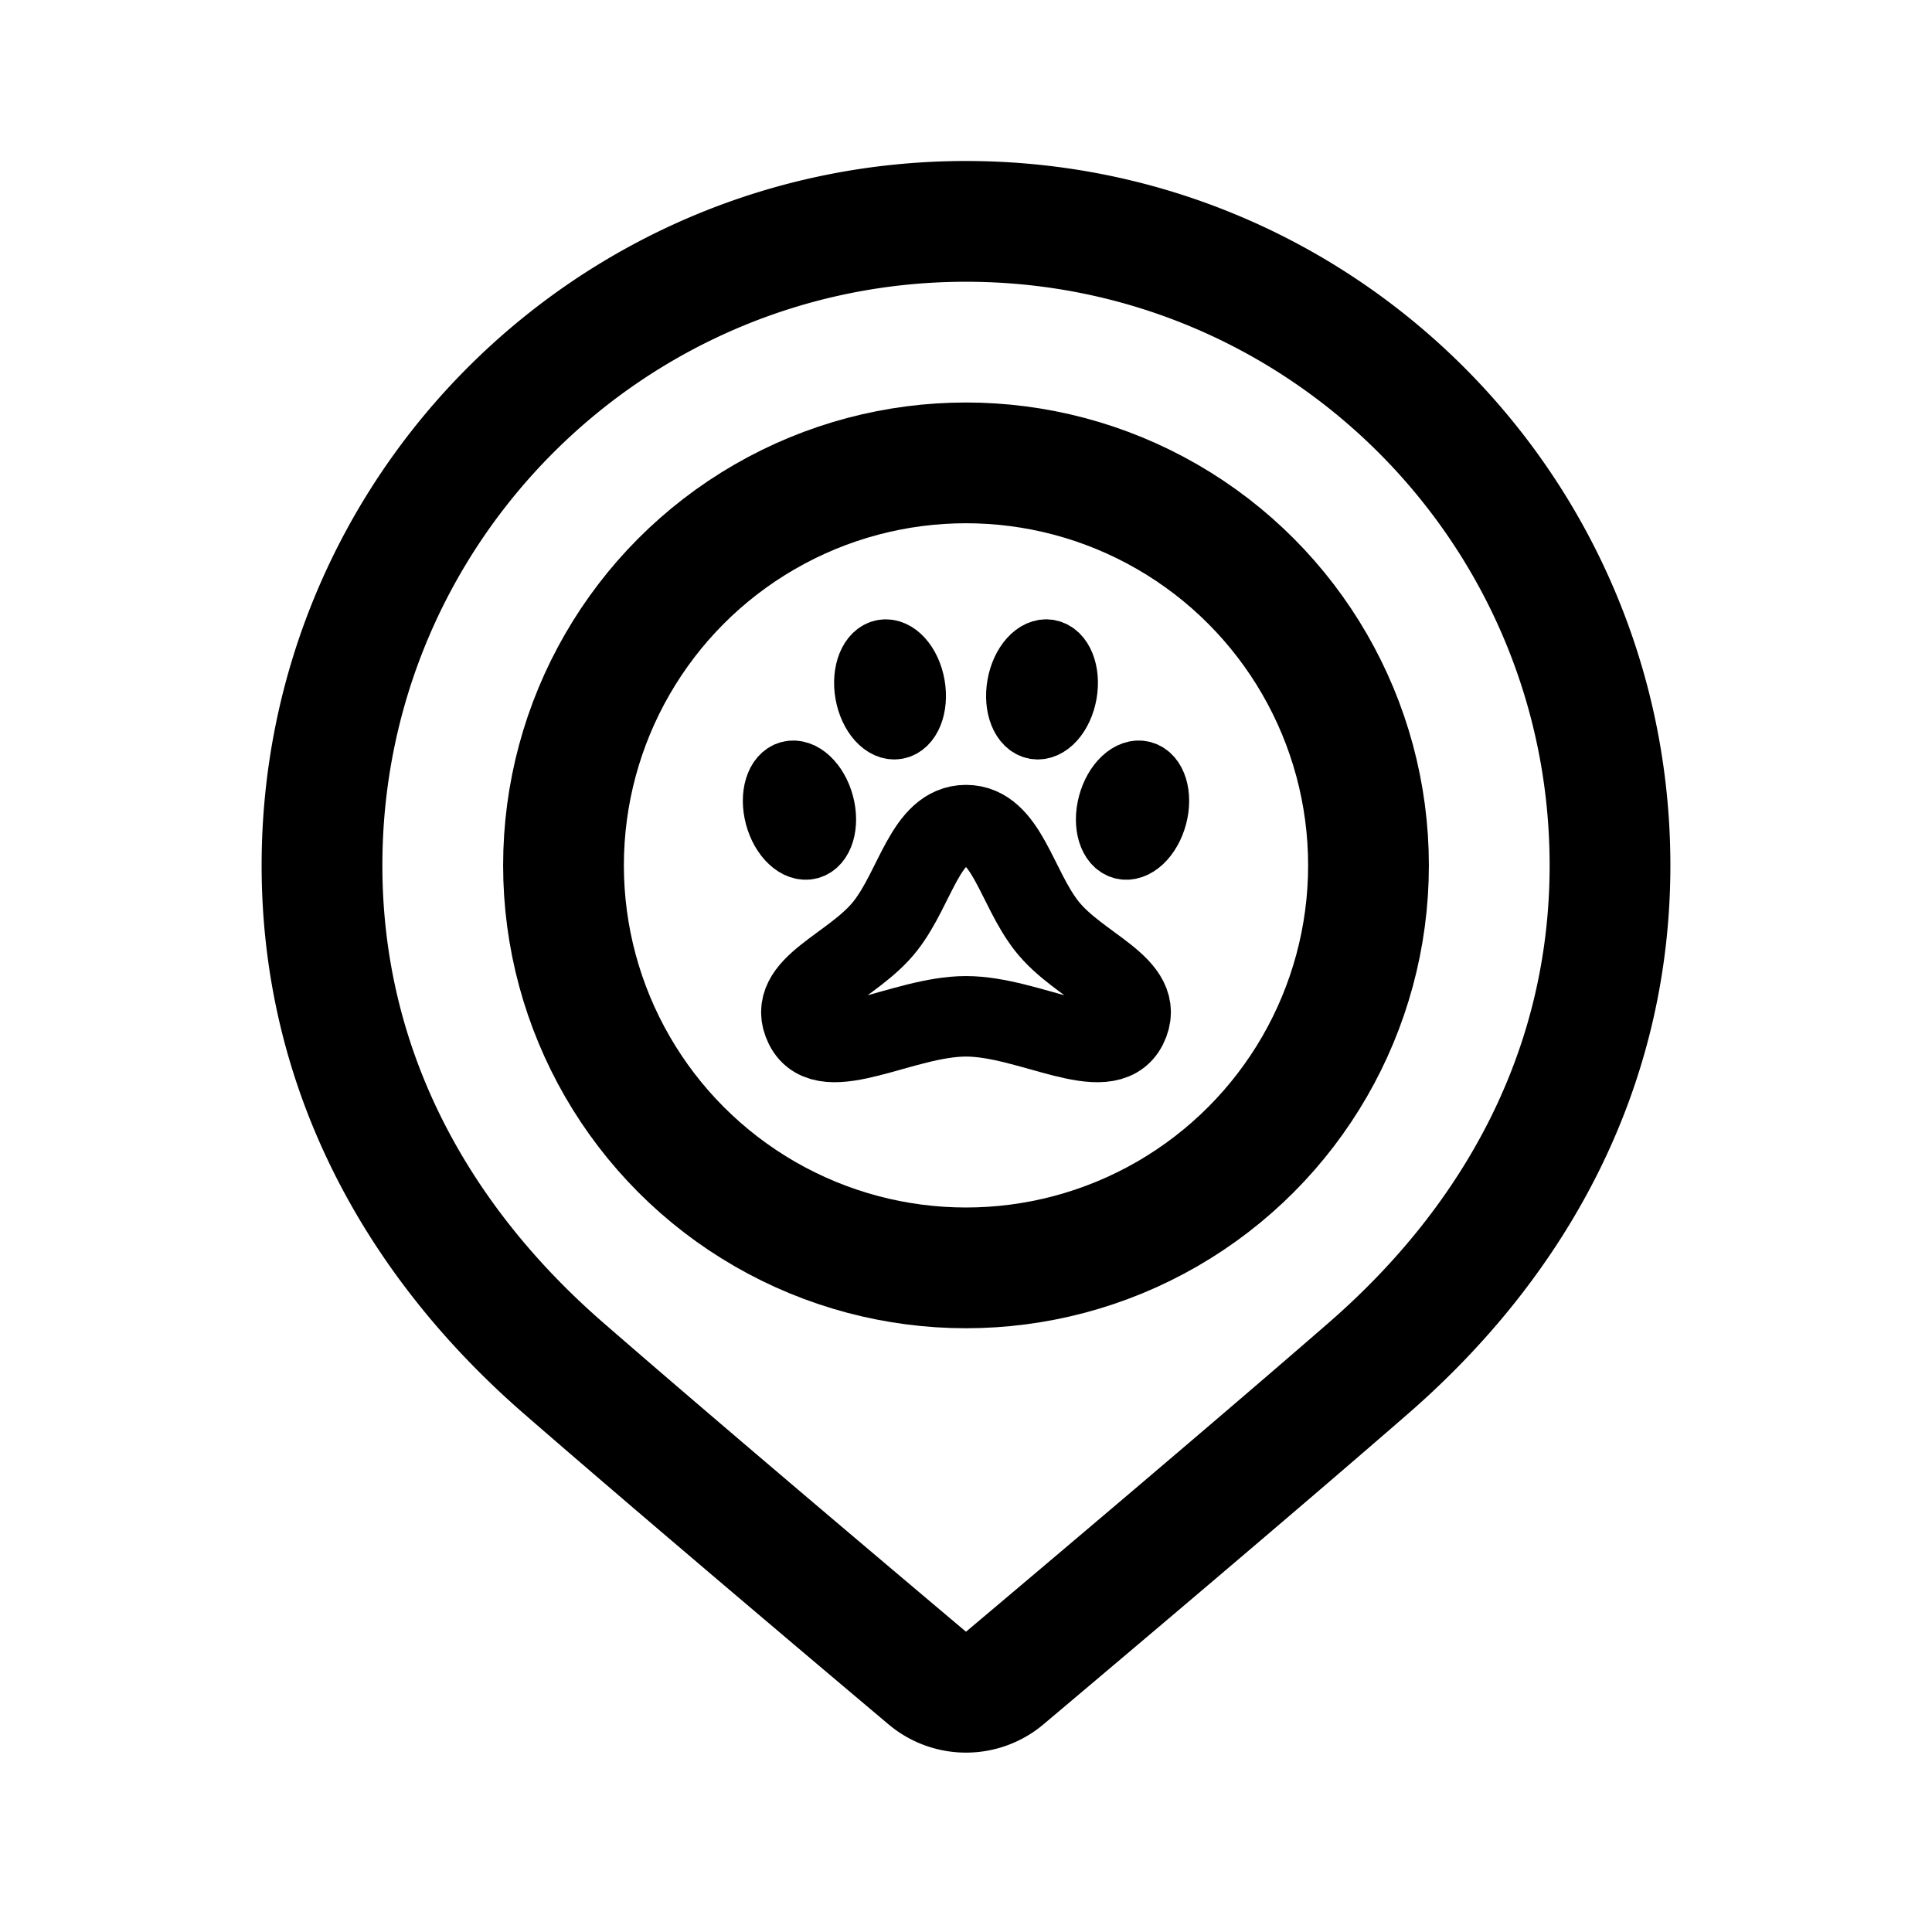 <svg xmlns="http://www.w3.org/2000/svg" width="192" height="192" fill="none" stroke="#000" stroke-linejoin="round" stroke-width="6" viewBox="0 0 192 192"><ellipse cx="79.45" cy="80.511" rx="2.5" ry="4" transform="rotate(-15 79.45 80.51)"/><ellipse cx="88.45" cy="68.511" rx="2.5" ry="4" transform="rotate(-10 88.45 68.51)"/><ellipse cx="2.5" cy="4" rx="2.5" ry="4" transform="scale(-1 1) rotate(-10 318.154 642.354)"/><ellipse cx="2.5" cy="4" rx="2.5" ry="4" transform="scale(-1 1) rotate(-15 235.554 479.2)"/><circle cx="96" cy="86" r="40" stroke-width="12"/><path stroke-width="12" d="M96 22c-35.346 0-64 28.654-64 64 0 20.211 9.369 37.234 24 49.963 11.14 9.691 28.502 24.354 36.155 30.802a5.954 5.954 0 0 0 7.69 0c7.653-6.448 25.016-21.111 36.155-30.802 14.631-12.729 24-29.752 24-49.963 0-35.346-28.654-64-64-64Z"/><path stroke-width="8" d="M96 101c-6.297 0-14 5-16 1s4.768-5.858 8-10c3.01-3.858 4-10 8-10s4.99 6.142 8 10c3.232 4.142 10 6 8 10s-9.703-1-16-1Z"/></svg>